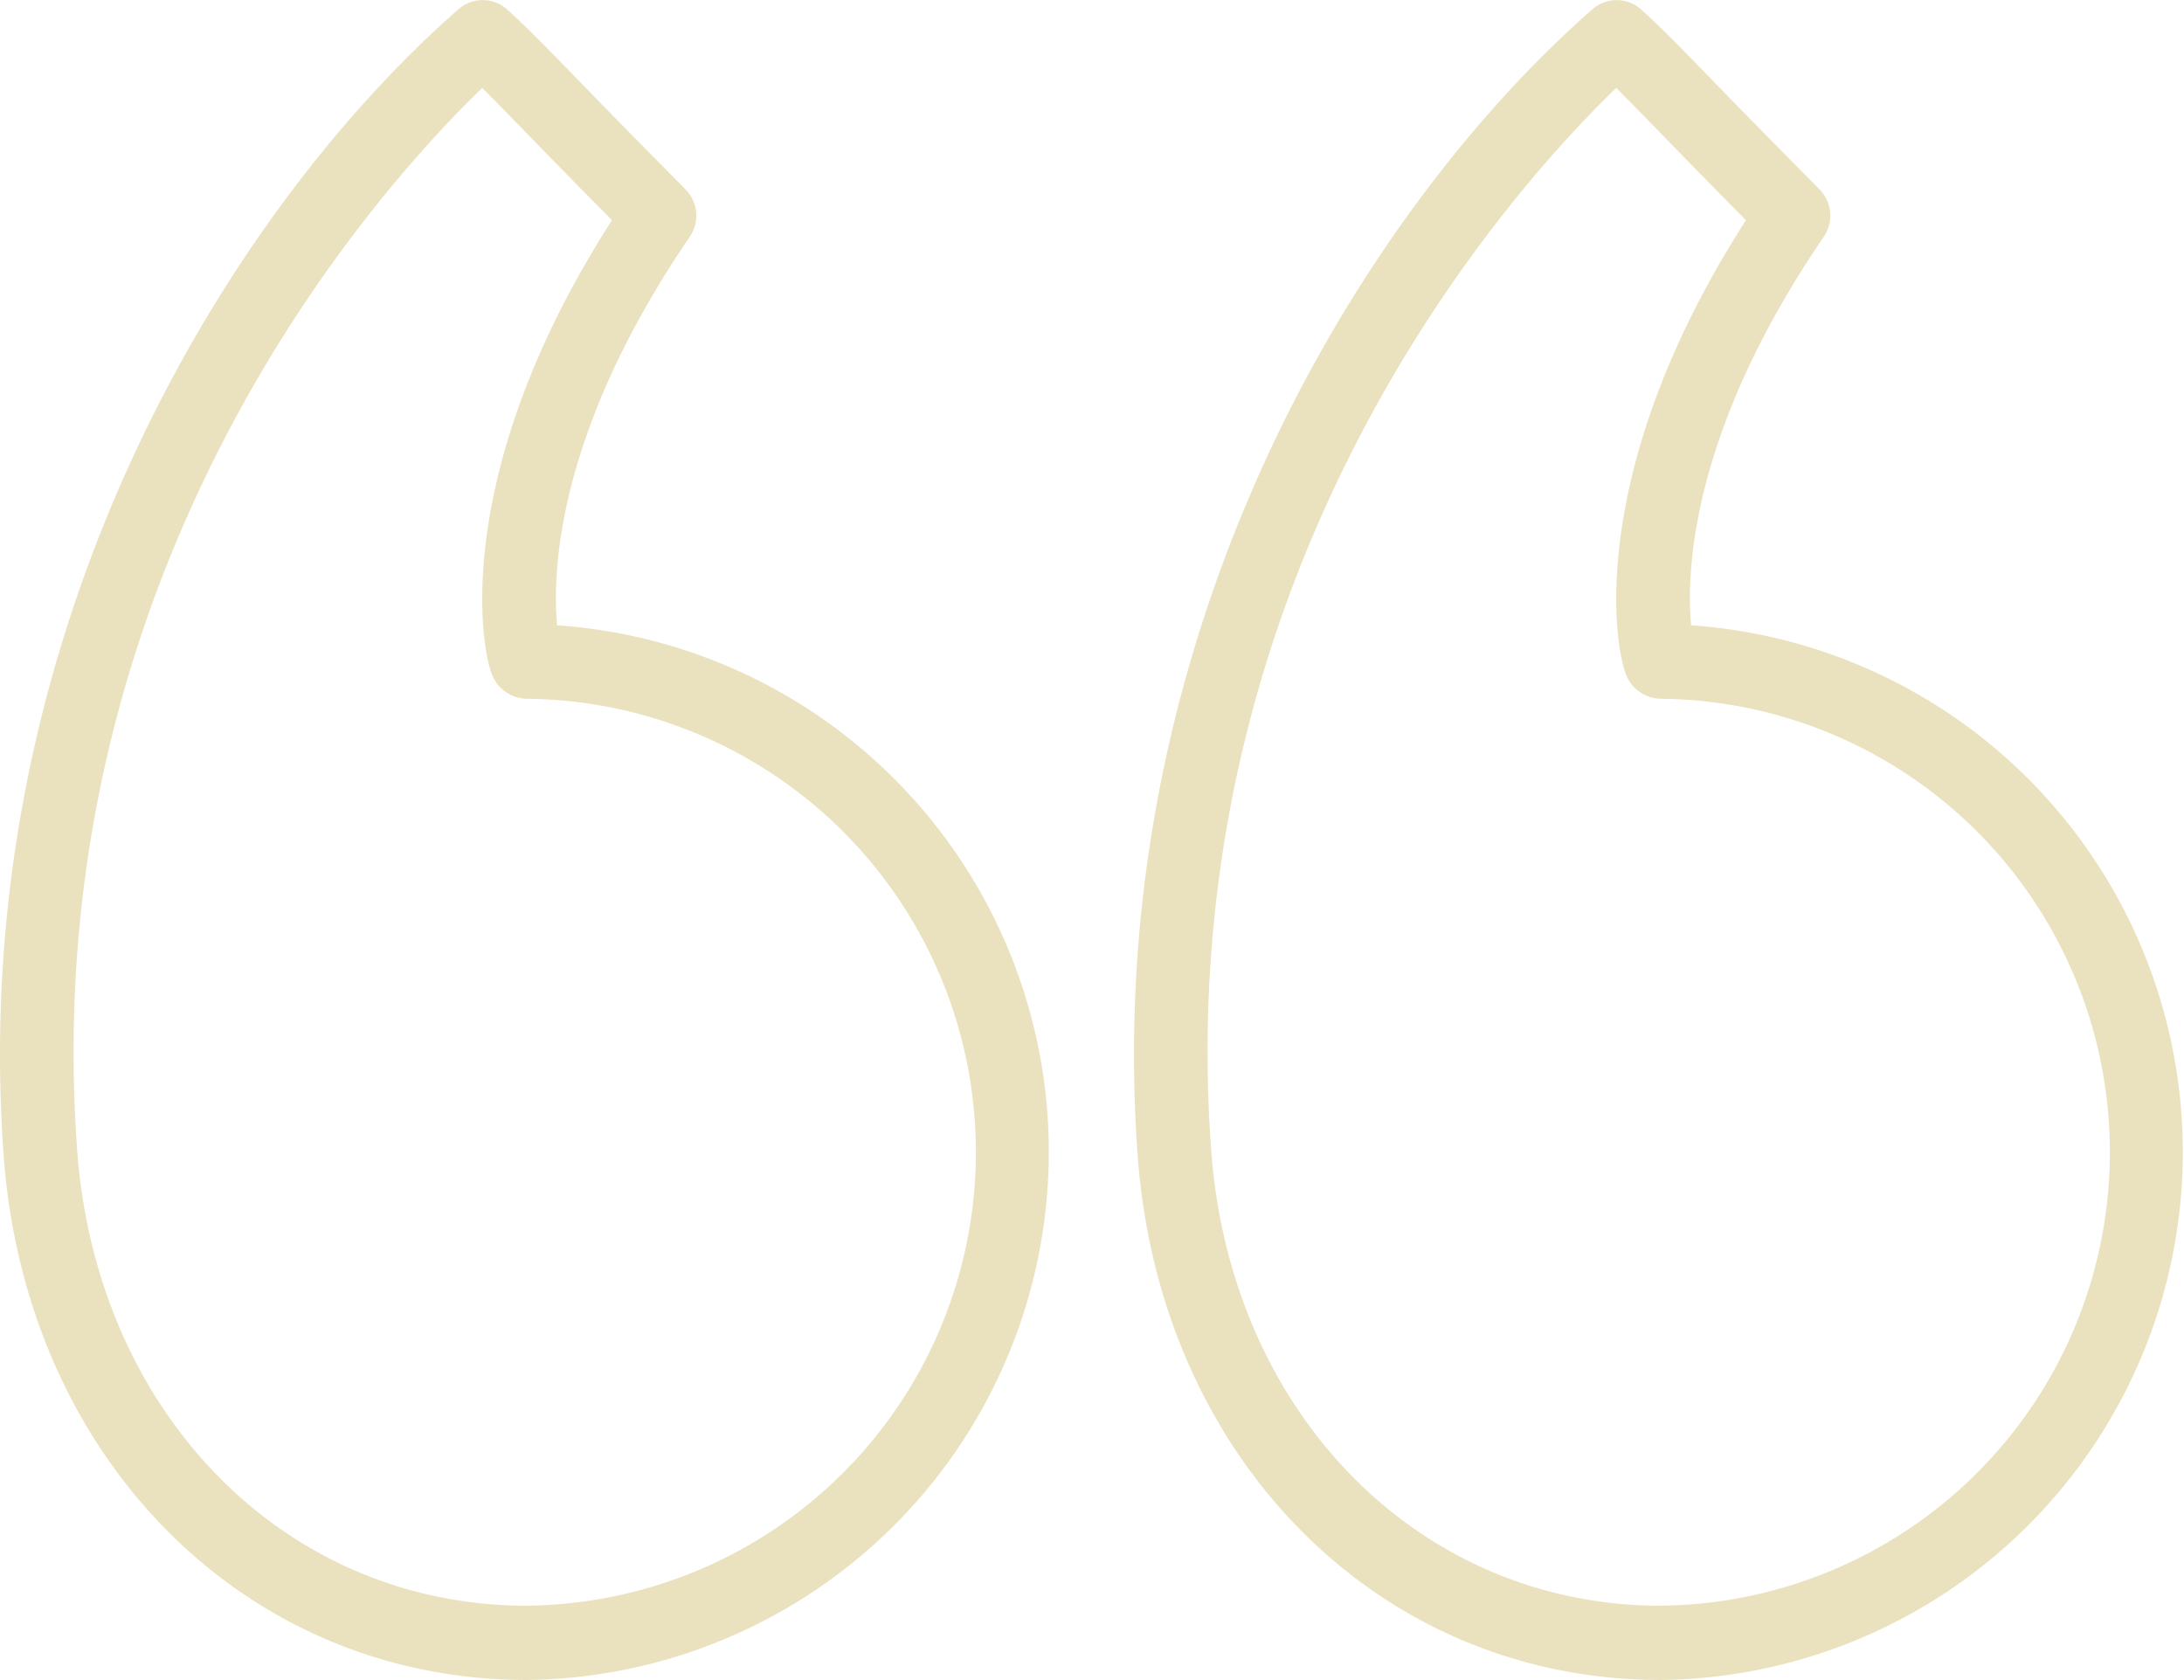 <svg xmlns="http://www.w3.org/2000/svg" width="104" height="80" viewBox="0 0 104 80">
  <g id="Quotemarks-left" transform="translate(-0.001 -9.412)" opacity="0.25">
    <path id="Path_53" data-name="Path 53" d="M26.53,39.187c-.228-2.461-.06-9.164,6.317-18.5a1.783,1.783,0,0,0-.2-2.257c-2.592-2.615-4.2-4.266-5.324-5.423-1.488-1.529-2.167-2.226-3.158-3.134a1.752,1.752,0,0,0-2.331-.024C10.726,19.591-1.608,39.728.173,64.408v0c1.049,14.487,11.526,25,24.913,25A25.141,25.141,0,0,0,26.53,39.187ZM25.086,85.871c-11.494,0-20.5-9.134-21.412-21.721v0c-2-27.758,14.35-45.78,19.29-50.551.483.479,1.035,1.046,1.848,1.882.975,1,2.311,2.374,4.33,4.418-7.733,12.021-6.274,20.583-5.635,21.809a1.82,1.82,0,0,0,1.579.977,21.593,21.593,0,0,1,0,43.184Z" fill="#aa8a01"/>
    <path id="Path_54" data-name="Path 54" d="M26.53,39.187c-.228-2.461-.06-9.164,6.317-18.5a1.783,1.783,0,0,0-.2-2.257c-2.592-2.615-4.2-4.266-5.324-5.423-1.488-1.529-2.167-2.226-3.158-3.134a1.752,1.752,0,0,0-2.331-.024C10.726,19.591-1.608,39.728.173,64.408v0c1.049,14.487,11.526,25,24.913,25A25.141,25.141,0,0,0,26.53,39.187ZM25.086,85.871c-11.494,0-20.5-9.134-21.412-21.721v0c-2-27.758,14.35-45.78,19.29-50.551.483.479,1.035,1.046,1.848,1.882.975,1,2.311,2.374,4.33,4.418-7.733,12.021-6.274,20.583-5.635,21.809a1.82,1.82,0,0,0,1.579.977,21.593,21.593,0,0,1,0,43.184Z" transform="translate(54)" fill="#aa8a01"/>
  </g>
</svg>
